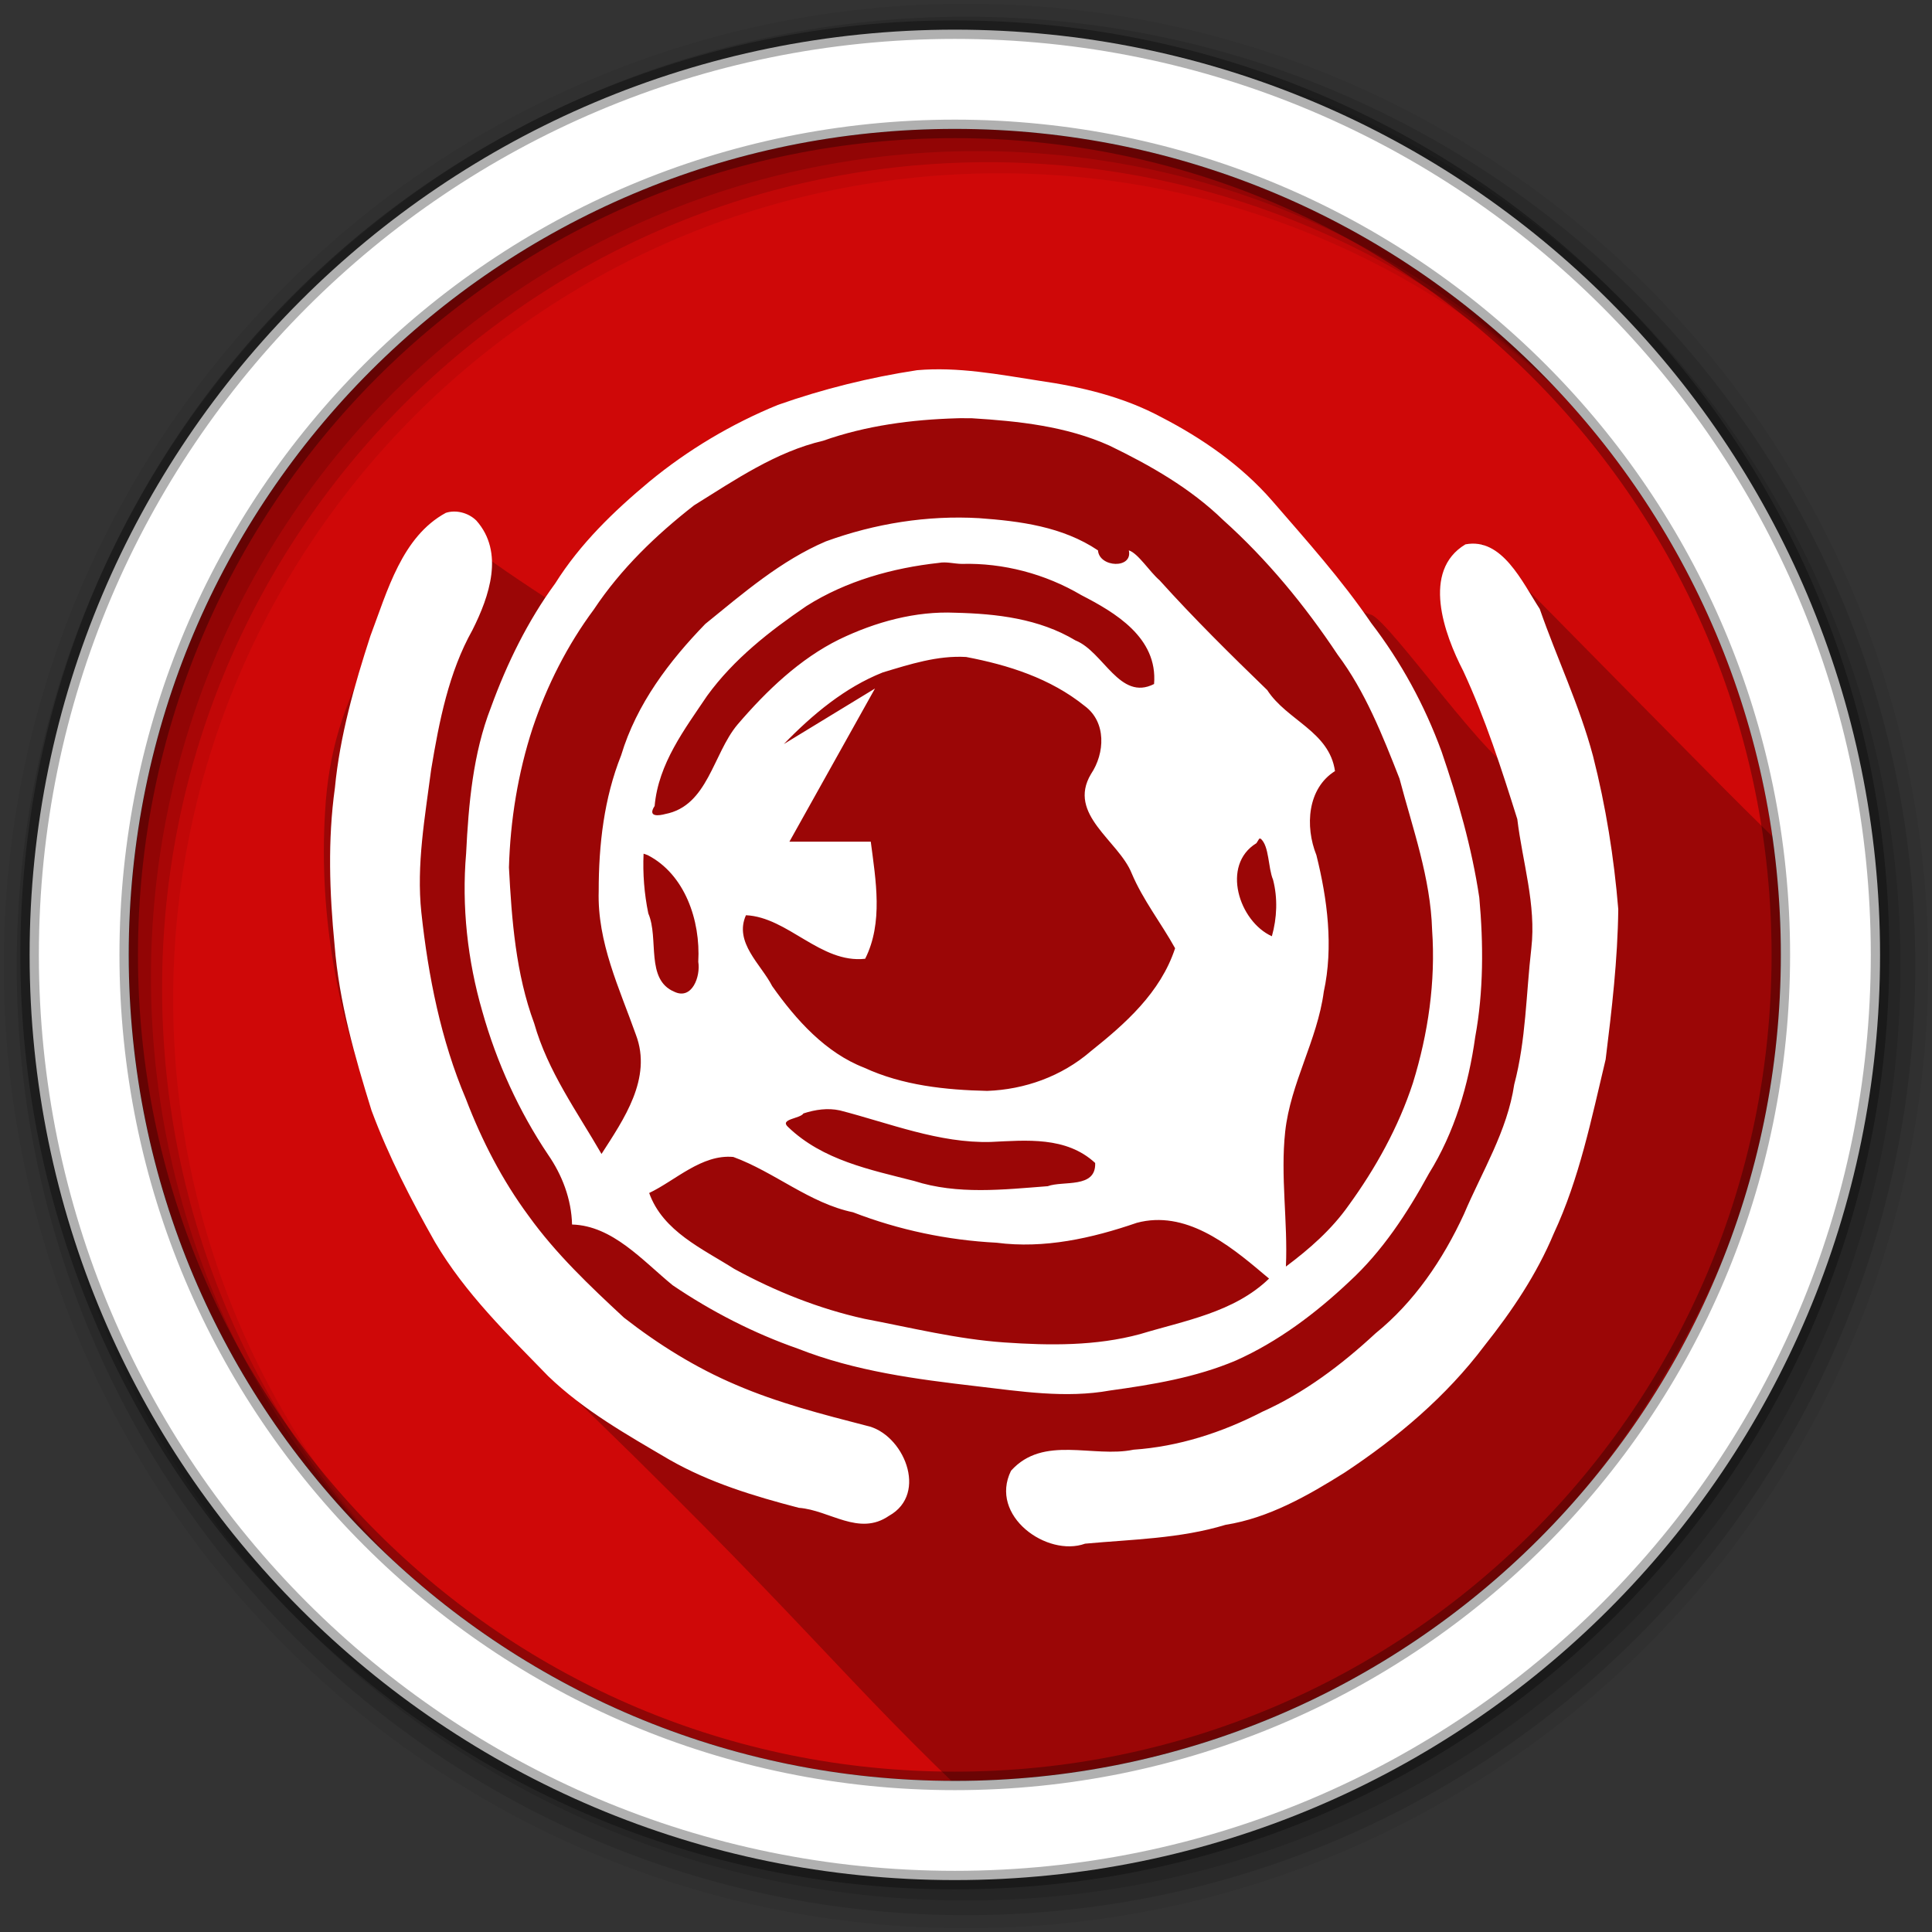<svg height="512" viewBox="0 0 512 512" width="512" xmlns="http://www.w3.org/2000/svg">
 <rect x="0" y="0" width="512" height="512" fill="#333333" stroke="none"/>
 <path d="m471.95 253.05c0 120.9-98.01 218.9-218.9 218.9-120.9 0-218.9-98.01-218.9-218.9 0-120.9 98.01-218.9 218.9-218.9 120.9 0 218.9 98.01 218.9 218.9" fill="#CF0808" fill-rule="evenodd"/>
 <path d="m145.11 161.925c69.223 36.391 0 0-25.15-21.101-16.457 24.931-32.027 41.59-33.813 74.335-3.389 55.009 20.219 109.734 58.688 148.262 68.871 66.094 78.22 81.497 115.76 116.566 129.504-27.481 191.165-91.43 220.037-223.497l4.339-19.847c-33.151-32.56-12.959-12.307-92.169-92.619-2.764 19.905 14.388 59.715 9.424 60.319-5.896.717-34.081-40.062-38.891-41.441-10.734-3.076-21.063-17.781-34.644-30.899-33.199-24.148-82.319-23.228-115.56-24.023" opacity=".25"/>
 <path d="m243.029 98.107c-12.512 1.907-24.897 4.971-36.901 9.204-12.19 4.988-23.79 11.858-34.122 20.384-9.322 7.779-18.232 16.347-24.867 26.913-7.253 9.903-12.792 21.184-17.045 32.889-4.75 12.197-5.922 25.59-6.567 38.663-1.211 14.033.386 28.396 4.285 41.849 3.805 13.552 9.715 26.501 17.435 37.993 3.71 5.355 6.192 11.792 6.352 18.509 10.734.301 18.658 9.54 26.66 16.091 10.337 7.007 21.563 12.744 33.215 16.815 15.163 5.975 31.286 8.077 47.256 9.94 11.749 1.369 23.666 3.269 35.444 1.141 11.288-1.558 22.722-3.444 33.344-7.946 11.105-4.956 21.089-12.445 30.078-20.928 8.704-7.997 15.342-18.103 21.091-28.642 6.751-10.847 10.482-23.394 12.265-36.209 2.22-12.018 2.183-24.718 1.076-36.903-1.984-13.267-5.686-26.107-9.996-38.698-4.498-12.338-10.798-23.832-18.651-34.065-7.877-11.587-17.166-21.898-26.237-32.389-8.186-9.407-18.583-16.588-29.345-22.144-10.134-5.449-21.266-8.068-32.436-9.683-10.676-1.659-21.524-3.741-32.335-2.785zm14.495 12.733c12.355.756 25.055 2.089 36.563 7.283 10.711 5.193 21.336 11.212 30.103 19.729 11.546 10.367 21.569 22.514 30.294 35.642 7.295 9.721 11.916 21.419 16.397 32.842 3.48 13.202 8.228 26.262 8.643 40.126.96 13.716-1.064 27.508-5.082 40.518-3.816 11.703-9.912 22.65-17.026 32.438-4.553 6.471-10.47 11.626-16.64 16.234.538-11.924-1.477-23.86-.191-35.743 1.414-12.91 8.503-24.196 10.226-37.072 2.592-11.887.973-24.522-1.954-36.219-3.059-7.65-2.384-17.682 4.927-22.272-1.502-10.533-12.757-13.423-17.956-21.468-9.747-9.437-19.41-18.97-28.536-29.102-2.613-2.231-5.703-7.174-8.143-7.922 1.108 4.966-7.828 4.583-8.177 0-9.388-6.311-20.662-7.751-31.477-8.535-13.747-.802-27.602 1.409-40.626 6.147-11.912 5.074-21.883 13.699-31.963 21.884-9.523 9.825-18.184 21.157-22.3 34.815-4.544 11.389-5.948 23.709-5.947 35.951-.409 13.616 5.491 25.783 9.864 38.116 4.385 11.558-3.287 22.488-9.12 31.576-6.455-11.189-14.232-21.872-17.84-34.617-4.863-13.093-5.96-27.378-6.69-41.322.356-12.508 2.404-25.06 6.263-36.885 3.789-11.325 9.239-22.053 16.24-31.475 7.197-10.834 16.562-19.796 26.557-27.593 10.858-6.765 21.761-14.216 34.193-17.11 11.411-4.036 23.472-5.611 35.449-5.958 1.315-.068 2.632.026 3.947-.012zm-139.375 25.068c-11.629 6.329-15.467 20.633-20.001 32.652-4.237 13.069-8.083 26.425-9.395 40.241-1.93 13.813-1.431 27.785-.088 41.627 1.177 15.057 5.367 29.572 9.786 43.844 4.536 12.2 10.507 23.735 16.848 34.939 8.02 13.584 19.24 24.437 29.982 35.489 9.511 9.153 20.926 15.555 32.063 22.101 10.748 6.159 22.564 9.712 34.354 12.785 8.186.61 15.911 7.635 23.898 2.119 10.583-5.877 3.781-21.829-5.947-23.874-11.7-3.021-23.497-6.039-34.7-10.876-10.553-4.484-20.433-10.624-29.598-17.773-9.012-8.369-17.993-16.85-25.3-27.017-6.942-9.401-12.359-19.88-16.591-30.961-6.608-15.553-9.97-32.484-11.795-49.389-1.345-12.679.982-25.382 2.604-37.917 2.113-12.732 4.65-25.737 10.943-36.954 4.456-8.864 8.512-20.563 1.024-28.994-2.055-2.035-5.35-2.932-8.086-2.042zm270.201 8.356c-11.667 7.019-5.671 23.696-.575 33.547 5.856 12.621 10.141 25.937 14.327 39.268 1.364 11.381 5.043 22.636 3.717 34.219-1.4 12.037-1.401 24.307-4.532 36.1-1.845 12.376-8.54 23.074-13.308 34.328-5.607 12.17-13.257 23.37-23.427 31.608-9.034 8.37-18.927 15.827-29.993 20.781-10.715 5.537-22.257 9.254-34.167 10.069-10.728 2.239-23.891-3.969-32.462 5.582-5.891 11.949 9.537 22.96 19.636 19.322 12.46-1.152 25.117-1.314 37.229-4.997 11.372-1.786 21.824-7.728 31.632-13.898 13.802-9.15 26.812-20.042 37.031-33.649 7.184-9.039 13.762-18.771 18.306-29.646 6.79-14.53 10.016-30.516 13.752-46.156 1.634-13.208 3.19-26.447 3.345-39.79-1.133-13.738-3.301-27.274-6.69-40.586-3.584-13.44-9.574-25.925-14.123-38.994-4.663-7.153-9.983-18.974-19.698-17.11zm-133.428 5.173c10.947-.288 22.061 2.628 31.642 8.277 8.872 4.571 20.302 11.229 19.276 23.555-9.096 4.646-13.393-8.597-20.813-11.539-9.67-5.812-20.951-7.088-31.848-7.348-10.546-.479-21.15 2.425-30.74 7.05-10.432 5.132-19.283 13.584-26.983 22.581-6.523 7.747-7.845 21.567-19.187 23.718-1.449.403-4.813.963-2.782-2.144 1-11.26 7.972-20.352 13.907-29.187 7.089-9.767 16.631-17.187 26.303-23.781 10.567-6.697 22.934-10.113 35.082-11.444 2.042-.383 4.096.247 6.143.264zm1.115 24.67c11.14 2.119 22.308 5.632 31.431 12.993 5.763 4.263 5.376 12.484 1.647 18.043-6.365 10.683 7.313 17.641 10.778 26.261 2.995 7.115 7.812 13.188 11.522 19.895-3.86 11.776-13.268 20.044-22.315 27.268-7.766 6.712-17.569 10.174-27.489 10.532-11.024-.25-22.429-1.439-32.632-6.167-10.127-3.916-17.999-12.599-24.349-21.614-2.924-5.743-10.174-11.542-6.945-18.773 11.126.515 19.773 12.852 31.592 11.539 4.815-9.558 2.809-20.812 1.487-31.036-7.186 0-14.371 0-21.557 0 7.557-13.529 15.114-27.057 22.672-40.586-8.053 4.907-16.106 9.815-24.158 14.722 7.628-7.87 16.235-15.033 26.236-18.988 7.215-2.172 14.492-4.53 22.08-4.09zm78.05 48.146c2.304 1.97 1.927 7.616 3.285 10.883 1.27 4.885 1.049 10.146-.311 14.981-8.682-3.904-13.557-18.874-4.088-24.67l.743-1.194.372 0zm-162.418 4.377c9.765 5.047 14.017 17.197 13.38 28.251.64 3.903-1.653 10.17-6.318 7.958-7.746-3.232-4.042-14.102-6.919-20.76-1.077-5.219-1.495-10.511-1.258-15.847l1.115.398zm50.918 67.643c13.169 3.393 26.267 8.726 39.972 8.356 9.371-.437 20.01-1.532 27.671 5.571.27 6.846-8.459 4.631-12.574 6.154-11.759.9-23.883 2.303-35.371-1.379-11.63-2.983-24.276-5.48-33.45-14.324-2.351-2.127 3.246-2.178 4.088-3.581 3.134-1.018 6.425-1.507 9.663-.796zm-28.247 12.335c10.915 3.99 20.237 12.274 31.722 14.658 12.238 4.726 25.032 7.393 38.02 8.066 12.657 1.652 25.243-1.166 37.2-5.275 12.759-3.391 24.058 5.499 33.493 13.497l1.541 1.283c-9.321 9.013-22.466 11.157-34.193 14.722-11.716 3.17-24.001 3.036-35.989 2.202-12.521-.868-24.797-3.934-37.124-6.277-11.96-2.648-23.567-7.27-34.43-13.213-8.277-5.279-18.91-9.921-22.54-20.114 6.938-3.291 13.917-10.319 22.3-9.55z" fill="#ffffff" overflow="visible"/>
 <g fill-rule="evenodd" transform="translate(0 -540.36)">
  <path d="m256 541.36c-140.83 0-255 114.17-255 255s114.17 255 255 255 255-114.17 255-255-114.17-255-255-255m8.827 44.931c120.9 0 218.9 98 218.9 218.9s-98 218.9-218.9 218.9-218.93-98-218.93-218.9 98.03-218.9 218.93-218.9" fill-opacity=".067"/>
  <g fill-opacity=".129">
   <path d="m256 544.79c-138.94 0-251.57 112.63-251.57 251.57s112.63 251.54 251.57 251.54 251.57-112.6 251.57-251.54-112.63-251.57-251.57-251.57m5.885 38.556c120.9 0 218.9 98 218.9 218.9s-98 218.9-218.9 218.9-218.93-98-218.93-218.9 98.03-218.9 218.93-218.9"/>
   <path d="m256 548.72c-136.77 0-247.64 110.87-247.64 247.64s110.87 247.64 247.64 247.64 247.64-110.87 247.64-247.64-110.87-247.64-247.64-247.64m2.942 31.691c120.9 0 218.9 98 218.9 218.9s-98 218.9-218.9 218.9-218.93-98-218.93-218.9 98.03-218.9 218.93-218.9"/>
  </g>
  <path d="m253.04 548.22c-135.42 0-245.19 109.78-245.19 245.19 0 135.42 109.78 245.19 245.19 245.19 135.42 0 245.19-109.78 245.19-245.19 0-135.42-109.78-245.19-245.19-245.19zm0 26.297c120.9 0 218.9 98 218.9 218.9s-98 218.9-218.9 218.9-218.93-98-218.93-218.9 98.03-218.9 218.93-218.9z" fill="#ffffff" stroke="#000000" stroke-opacity=".31" stroke-width="4.904"/>
 </g>
</svg>
